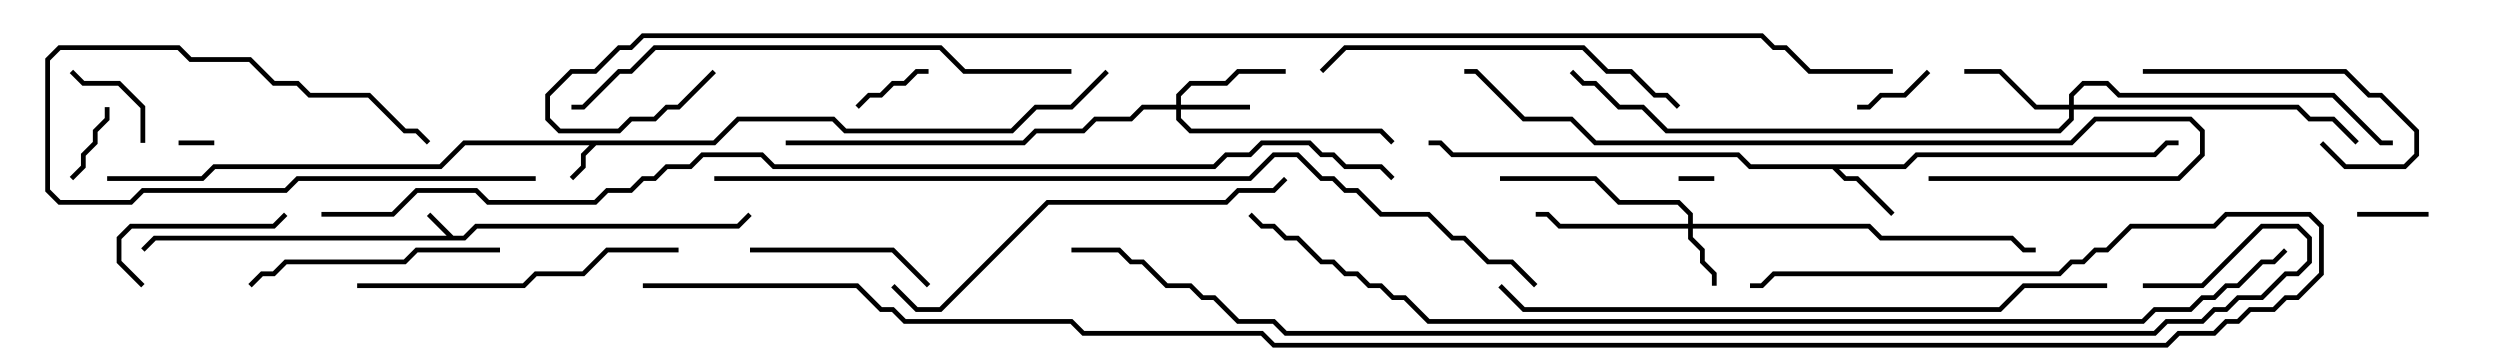 <svg version="1.1" width="105" height="15" xmlns="http://www.w3.org/2000/svg"><path d="M19.041,9.9L19.459,9.9L19.959,9.4L30.959,9.4L31.429,8.929L31.571,9.071L31.041,9.6L20.041,9.6L19.541,10.1L6.541,10.1L6.071,10.571L5.929,10.429L6.459,9.9L18.759,9.9L17.929,9.071L18.071,8.929z" stroke="none"/><path d="M29.959,5.9L30.959,4.9L35.041,4.9L35.541,5.4L42.459,5.4L43.459,4.4L44.959,4.4L46.429,2.929L46.571,3.071L45.041,4.6L43.541,4.6L42.541,5.6L35.459,5.6L34.959,5.1L31.041,5.1L30.041,6.1L25.041,6.1L24.6,6.541L24.6,7.041L24.071,7.571L23.929,7.429L24.4,6.959L24.4,6.459L24.759,6.1L19.541,6.1L18.541,7.1L9.041,7.1L8.541,7.6L4.5,7.6L4.5,7.4L8.459,7.4L8.959,6.9L18.459,6.9L19.459,5.9z" stroke="none"/><path d="M79.959,6.9L80.459,6.4L90.459,6.4L90.959,5.9L91.5,5.9L91.5,6.1L91.041,6.1L90.541,6.6L80.541,6.6L80.041,7.1L77.241,7.1L77.541,7.4L78.041,7.4L79.571,8.929L79.429,9.071L77.959,7.6L77.459,7.6L76.959,7.1L73.459,7.1L72.959,6.6L60.959,6.6L60.459,6.1L60,6.1L60,5.9L60.541,5.9L61.041,6.4L73.041,6.4L73.541,6.9z" stroke="none"/><path d="M70.9,9.4L70.9,9.041L70.459,8.6L67.959,8.6L66.959,7.6L63,7.6L63,7.4L67.041,7.4L68.041,8.4L70.541,8.4L71.1,8.959L71.1,9.4L78.541,9.4L79.041,9.9L84.541,9.9L85.041,10.4L85.5,10.4L85.5,10.6L84.959,10.6L84.459,10.1L78.959,10.1L78.459,9.6L71.1,9.6L71.1,9.959L71.6,10.459L71.6,10.959L72.1,11.459L72.1,12L71.9,12L71.9,11.541L71.4,11.041L71.4,10.541L70.9,10.041L70.9,9.6L65.459,9.6L64.959,9.1L64.5,9.1L64.5,8.9L65.041,8.9L65.541,9.4z" stroke="none"/><path d="M49.4,4.4L49.4,3.959L49.959,3.4L51.459,3.4L51.959,2.9L54,2.9L54,3.1L52.041,3.1L51.541,3.6L50.041,3.6L49.6,4.041L49.6,4.4L52.5,4.4L52.5,4.6L49.6,4.6L49.6,4.959L50.041,5.4L58.041,5.4L58.571,5.929L58.429,6.071L57.959,5.6L49.959,5.6L49.4,5.041L49.4,4.6L48.041,4.6L47.541,5.1L46.041,5.1L45.541,5.6L43.541,5.6L43.041,6.1L33,6.1L33,5.9L42.959,5.9L43.459,5.4L45.459,5.4L45.959,4.9L47.459,4.9L47.959,4.4z" stroke="none"/><path d="M86.9,4.4L86.9,3.959L87.459,3.4L88.541,3.4L89.041,3.9L98.041,3.9L100.041,5.9L100.5,5.9L100.5,6.1L99.959,6.1L97.959,4.1L88.959,4.1L88.459,3.6L87.541,3.6L87.1,4.041L87.1,4.4L96.541,4.4L97.041,4.9L98.041,4.9L99.071,5.929L98.929,6.071L97.959,5.1L96.959,5.1L96.459,4.6L87.1,4.6L87.1,5.041L86.541,5.6L69.959,5.6L68.959,4.6L67.959,4.6L66.959,3.6L66.459,3.6L65.929,3.071L66.071,2.929L66.541,3.4L67.041,3.4L68.041,4.4L69.041,4.4L70.041,5.4L86.459,5.4L86.9,4.959L86.9,4.6L85.459,4.6L83.959,3.1L82.5,3.1L82.5,2.9L84.041,2.9L85.541,4.4z" stroke="none"/><path d="M72,7.4L72,7.6L70.5,7.6L70.5,7.4z" stroke="none"/><path d="M9,5.9L9,6.1L7.5,6.1L7.5,5.9z" stroke="none"/><path d="M99,9.1L99,8.9L102,8.9L102,9.1z" stroke="none"/><path d="M4.4,4.5L4.6,4.5L4.6,5.041L4.1,5.541L4.1,6.041L3.6,6.541L3.6,7.041L3.071,7.571L2.929,7.429L3.4,6.959L3.4,6.459L3.9,5.959L3.9,5.459L4.4,4.959z" stroke="none"/><path d="M36.071,4.571L35.929,4.429L36.459,3.9L36.959,3.9L37.459,3.4L37.959,3.4L38.459,2.9L39,2.9L39,3.1L38.541,3.1L38.041,3.6L37.541,3.6L37.041,4.1L36.541,4.1z" stroke="none"/><path d="M80.929,2.929L81.071,3.071L80.041,4.1L79.041,4.1L78.541,4.6L78,4.6L78,4.4L78.459,4.4L78.959,3.9L79.959,3.9z" stroke="none"/><path d="M2.929,3.071L3.071,2.929L3.541,3.4L5.041,3.4L6.1,4.459L6.1,6L5.9,6L5.9,4.541L4.959,3.6L3.459,3.6z" stroke="none"/><path d="M22.5,7.4L22.5,7.6L12.541,7.6L12.041,8.1L6.041,8.1L5.541,8.6L2.459,8.6L1.9,8.041L1.9,2.459L2.459,1.9L7.541,1.9L8.041,2.4L10.541,2.4L11.541,3.4L12.541,3.4L13.041,3.9L15.541,3.9L17.041,5.4L17.541,5.4L18.071,5.929L17.929,6.071L17.459,5.6L16.959,5.6L15.459,4.1L12.959,4.1L12.459,3.6L11.459,3.6L10.459,2.6L7.959,2.6L7.459,2.1L2.541,2.1L2.1,2.541L2.1,7.959L2.541,8.4L5.459,8.4L5.959,7.9L11.959,7.9L12.459,7.4z" stroke="none"/><path d="M6.071,11.929L5.929,12.071L4.9,11.041L4.9,9.959L5.459,9.4L11.459,9.4L11.929,8.929L12.071,9.071L11.541,9.6L5.541,9.6L5.1,10.041L5.1,10.959z" stroke="none"/><path d="M31.5,10.6L31.5,10.4L37.541,10.4L39.071,11.929L38.929,12.071L37.459,10.6z" stroke="none"/><path d="M90,3.1L90,2.9L98.541,2.9L99.541,3.9L100.041,3.9L101.6,5.459L101.6,6.541L101.041,7.1L98.459,7.1L97.429,6.071L97.571,5.929L98.541,6.9L100.959,6.9L101.4,6.459L101.4,5.541L99.959,4.1L99.459,4.1L98.459,3.1z" stroke="none"/><path d="M21,10.4L21,10.6L17.541,10.6L17.041,11.1L12.041,11.1L11.541,11.6L11.041,11.6L10.571,12.071L10.429,11.929L10.959,11.4L11.459,11.4L11.959,10.9L16.959,10.9L17.459,10.4z" stroke="none"/><path d="M28.5,10.4L28.5,10.6L25.541,10.6L24.541,11.6L22.541,11.6L22.041,12.1L15,12.1L15,11.9L21.959,11.9L22.459,11.4L24.459,11.4L25.459,10.4z" stroke="none"/><path d="M70.571,4.429L70.429,4.571L69.959,4.1L69.459,4.1L68.459,3.1L67.459,3.1L66.459,2.1L56.541,2.1L55.571,3.071L55.429,2.929L56.459,1.9L66.541,1.9L67.541,2.9L68.541,2.9L69.541,3.9L70.041,3.9z" stroke="none"/><path d="M37.429,12.071L37.571,11.929L38.541,12.9L39.459,12.9L43.959,8.4L51.459,8.4L51.959,7.9L53.459,7.9L53.929,7.429L54.071,7.571L53.541,8.1L52.041,8.1L51.541,8.6L44.041,8.6L39.541,13.1L38.459,13.1z" stroke="none"/><path d="M81,7.6L81,7.4L91.459,7.4L92.4,6.459L92.4,5.541L91.959,5.1L88.041,5.1L87.041,6.1L66.959,6.1L65.959,5.1L63.959,5.1L61.959,3.1L61.5,3.1L61.5,2.9L62.041,2.9L64.041,4.9L66.041,4.9L67.041,5.9L86.959,5.9L87.959,4.9L92.041,4.9L92.6,5.459L92.6,6.541L91.541,7.6z" stroke="none"/><path d="M45,2.9L45,3.1L40.459,3.1L39.459,2.1L27.541,2.1L26.541,3.1L26.041,3.1L24.541,4.6L24,4.6L24,4.4L24.459,4.4L25.959,2.9L26.459,2.9L27.459,1.9L39.541,1.9L40.541,2.9z" stroke="none"/><path d="M62.929,12.071L63.071,11.929L64.041,12.9L83.959,12.9L84.959,11.9L88.5,11.9L88.5,12.1L85.041,12.1L84.041,13.1L63.959,13.1z" stroke="none"/><path d="M30,7.6L30,7.4L52.459,7.4L53.459,6.4L54.541,6.4L55.541,7.4L56.041,7.4L56.541,7.9L57.041,7.9L58.041,8.9L60.041,8.9L61.041,9.9L61.541,9.9L62.541,10.9L63.541,10.9L64.571,11.929L64.429,12.071L63.459,11.1L62.459,11.1L61.459,10.1L60.959,10.1L59.959,9.1L57.959,9.1L56.959,8.1L56.459,8.1L55.959,7.6L55.459,7.6L54.459,6.6L53.541,6.6L52.541,7.6z" stroke="none"/><path d="M52.429,9.071L52.571,8.929L53.041,9.4L53.541,9.4L54.041,9.9L54.541,9.9L55.541,10.9L56.041,10.9L56.541,11.4L57.041,11.4L57.541,11.9L58.041,11.9L58.541,12.4L59.041,12.4L60.041,13.4L89.959,13.4L90.459,12.9L91.959,12.9L92.459,12.4L92.959,12.4L93.459,11.9L93.959,11.9L94.959,10.9L95.459,10.9L95.929,10.429L96.071,10.571L95.541,11.1L95.041,11.1L94.041,12.1L93.541,12.1L93.041,12.6L92.541,12.6L92.041,13.1L90.541,13.1L90.041,13.6L59.959,13.6L58.959,12.6L58.459,12.6L57.959,12.1L57.459,12.1L56.959,11.6L56.459,11.6L55.959,11.1L55.459,11.1L54.459,10.1L53.959,10.1L53.459,9.6L52.959,9.6z" stroke="none"/><path d="M13.5,9.1L13.5,8.9L16.459,8.9L17.459,7.9L20.041,7.9L20.541,8.4L24.959,8.4L25.459,7.9L26.459,7.9L26.959,7.4L27.459,7.4L27.959,6.9L28.959,6.9L29.459,6.4L32.041,6.4L32.541,6.9L50.959,6.9L51.459,6.4L52.459,6.4L52.959,5.9L55.041,5.9L55.541,6.4L56.041,6.4L56.541,6.9L58.041,6.9L58.571,7.429L58.429,7.571L57.959,7.1L56.459,7.1L55.959,6.6L55.459,6.6L54.959,6.1L53.041,6.1L52.541,6.6L51.541,6.6L51.041,7.1L32.459,7.1L31.959,6.6L29.541,6.6L29.041,7.1L28.041,7.1L27.541,7.6L27.041,7.6L26.541,8.1L25.541,8.1L25.041,8.6L20.459,8.6L19.959,8.1L17.541,8.1L16.541,9.1z" stroke="none"/><path d="M90,12.1L90,11.9L92.459,11.9L94.959,9.4L96.541,9.4L97.1,9.959L97.1,11.041L96.541,11.6L96.041,11.6L95.041,12.6L94.041,12.6L93.541,13.1L93.041,13.1L92.541,13.6L91.041,13.6L90.541,14.1L53.959,14.1L53.459,13.6L51.959,13.6L50.959,12.6L50.459,12.6L49.959,12.1L48.959,12.1L47.959,11.1L47.459,11.1L46.959,10.6L45,10.6L45,10.4L47.041,10.4L47.541,10.9L48.041,10.9L49.041,11.9L50.041,11.9L50.541,12.4L51.041,12.4L52.041,13.4L53.541,13.4L54.041,13.9L90.459,13.9L90.959,13.4L92.459,13.4L92.959,12.9L93.459,12.9L93.959,12.4L94.959,12.4L95.959,11.4L96.459,11.4L96.9,10.959L96.9,10.041L96.459,9.6L95.041,9.6L92.541,12.1z" stroke="none"/><path d="M27,12.1L27,11.9L36.041,11.9L37.041,12.9L37.541,12.9L38.041,13.4L45.041,13.4L45.541,13.9L53.041,13.9L53.541,14.4L90.959,14.4L91.459,13.9L92.959,13.9L93.459,13.4L93.959,13.4L94.459,12.9L95.459,12.9L95.959,12.4L96.459,12.4L97.4,11.459L97.4,9.541L96.959,9.1L93.541,9.1L93.041,9.6L89.541,9.6L88.541,10.6L88.041,10.6L87.541,11.1L87.041,11.1L86.541,11.6L74.541,11.6L74.041,12.1L73.5,12.1L73.5,11.9L73.959,11.9L74.459,11.4L86.459,11.4L86.959,10.9L87.459,10.9L87.959,10.4L88.459,10.4L89.459,9.4L92.959,9.4L93.459,8.9L97.041,8.9L97.6,9.459L97.6,11.541L96.541,12.6L96.041,12.6L95.541,13.1L94.541,13.1L94.041,13.6L93.541,13.6L93.041,14.1L91.541,14.1L91.041,14.6L53.459,14.6L52.959,14.1L45.459,14.1L44.959,13.6L37.959,13.6L37.459,13.1L36.959,13.1L35.959,12.1z" stroke="none"/><path d="M29.929,2.929L30.071,3.071L28.541,4.6L28.041,4.6L27.541,5.1L26.541,5.1L26.041,5.6L23.459,5.6L22.9,5.041L22.9,3.959L23.959,2.9L24.959,2.9L25.959,1.9L26.459,1.9L26.959,1.4L74.041,1.4L74.541,1.9L75.041,1.9L76.041,2.9L79.5,2.9L79.5,3.1L75.959,3.1L74.959,2.1L74.459,2.1L73.959,1.6L27.041,1.6L26.541,2.1L26.041,2.1L25.041,3.1L24.041,3.1L23.1,4.041L23.1,4.959L23.541,5.4L25.959,5.4L26.459,4.9L27.459,4.9L27.959,4.4L28.459,4.4z" stroke="none"/></svg>
